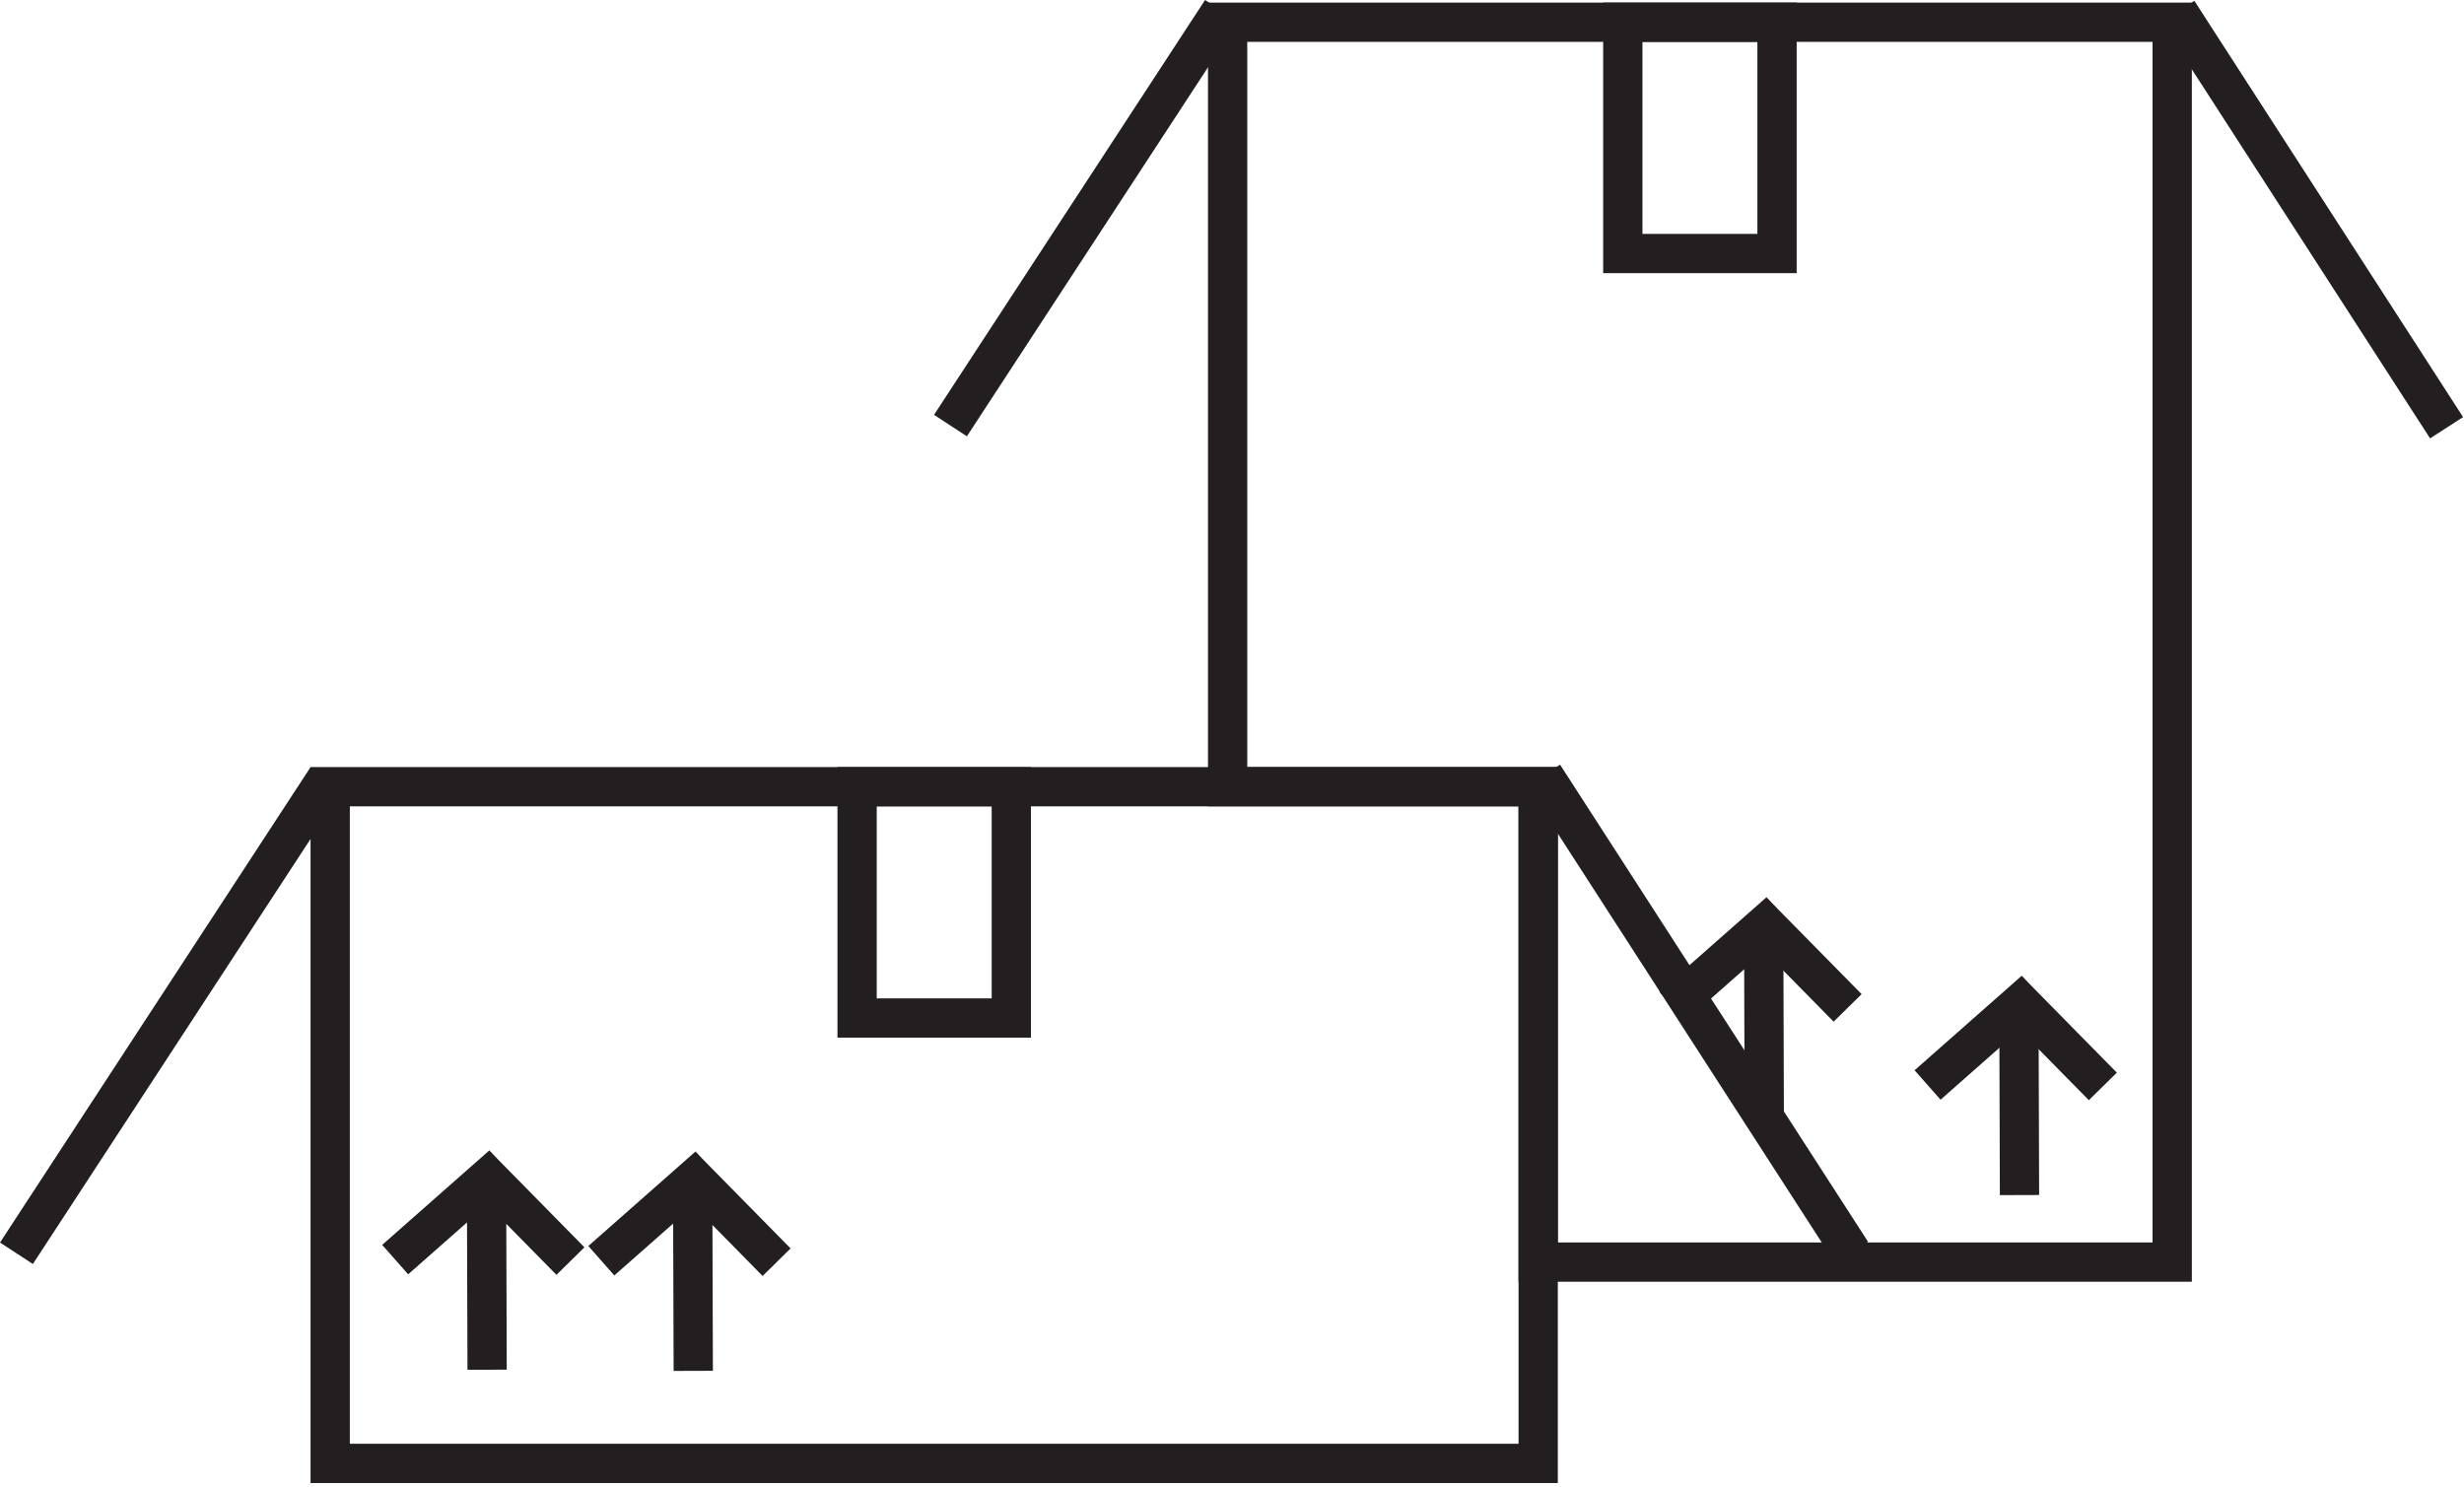 <svg width="502" height="303" viewBox="0 0 502 303" fill="none" xmlns="http://www.w3.org/2000/svg">
<g clip-path="url(#clip0_8_256)">
<path d="M313.38 160.31H67.27V298.2H313.38V160.31Z" stroke="#231F20" stroke-width="8" stroke-miterlimit="10"/>
<path d="M442.55 257.18H313.38V160.31H250.11V4.53H442.55V257.18Z" stroke="#231F20" stroke-width="8" stroke-miterlimit="10"/>
<path d="M362.04 4.53H330.62V51.66H362.04V4.53Z" stroke="#231F20" stroke-width="8" stroke-miterlimit="10"/>
<path d="M206.04 160.31H174.62V207.44H206.04V160.31Z" stroke="#231F20" stroke-width="8" stroke-miterlimit="10"/>
<path d="M66.62 158.51L3.35 255.38" stroke="#231F20" stroke-width="8" stroke-miterlimit="10"/>
<path d="M314.48 157.99L377.22 255.2" stroke="#231F20" stroke-width="8" stroke-miterlimit="10"/>
<path d="M248.86 2.19L193.64 86.72" stroke="#231F20" stroke-width="8" stroke-miterlimit="10"/>
<path d="M443.7 2.33L498.45 87.16" stroke="#231F20" stroke-width="8" stroke-miterlimit="10"/>
<path d="M99.13 243.55L99.24 279.11" stroke="#231F20" stroke-width="8" stroke-miterlimit="10"/>
<path d="M102.35 237.41L80.51 256.67" stroke="#231F20" stroke-width="8" stroke-miterlimit="10"/>
<path d="M116.22 256.97L97.09 237.53" stroke="#231F20" stroke-width="8" stroke-miterlimit="10"/>
<path d="M144.35 237.64L122.51 256.9" stroke="#231F20" stroke-width="8" stroke-miterlimit="10"/>
<path d="M158.22 257.2L139.09 237.76" stroke="#231F20" stroke-width="8" stroke-miterlimit="10"/>
<path d="M411.33 207.96L411.44 243.52" stroke="#231F20" stroke-width="8" stroke-miterlimit="10"/>
<path d="M359.33 191.96L359.44 227.52" stroke="#231F20" stroke-width="8" stroke-miterlimit="10"/>
<path d="M414.55 201.82L392.71 221.09" stroke="#231F20" stroke-width="8" stroke-miterlimit="10"/>
<path d="M362.55 185.82L340.71 205.09" stroke="#231F20" stroke-width="8" stroke-miterlimit="10"/>
<path d="M428.42 221.38L409.29 201.94" stroke="#231F20" stroke-width="8" stroke-miterlimit="10"/>
<path d="M376.42 205.38L357.29 185.94" stroke="#231F20" stroke-width="8" stroke-miterlimit="10"/>
<path d="M141.13 243.78L141.24 279.34" stroke="#231F20" stroke-width="8" stroke-miterlimit="10"/>
</g>
<defs>
<clipPath id="clip0_8_256">
<rect width="502" height="303" fill="white"/>
</clipPath>
</defs>
</svg>
